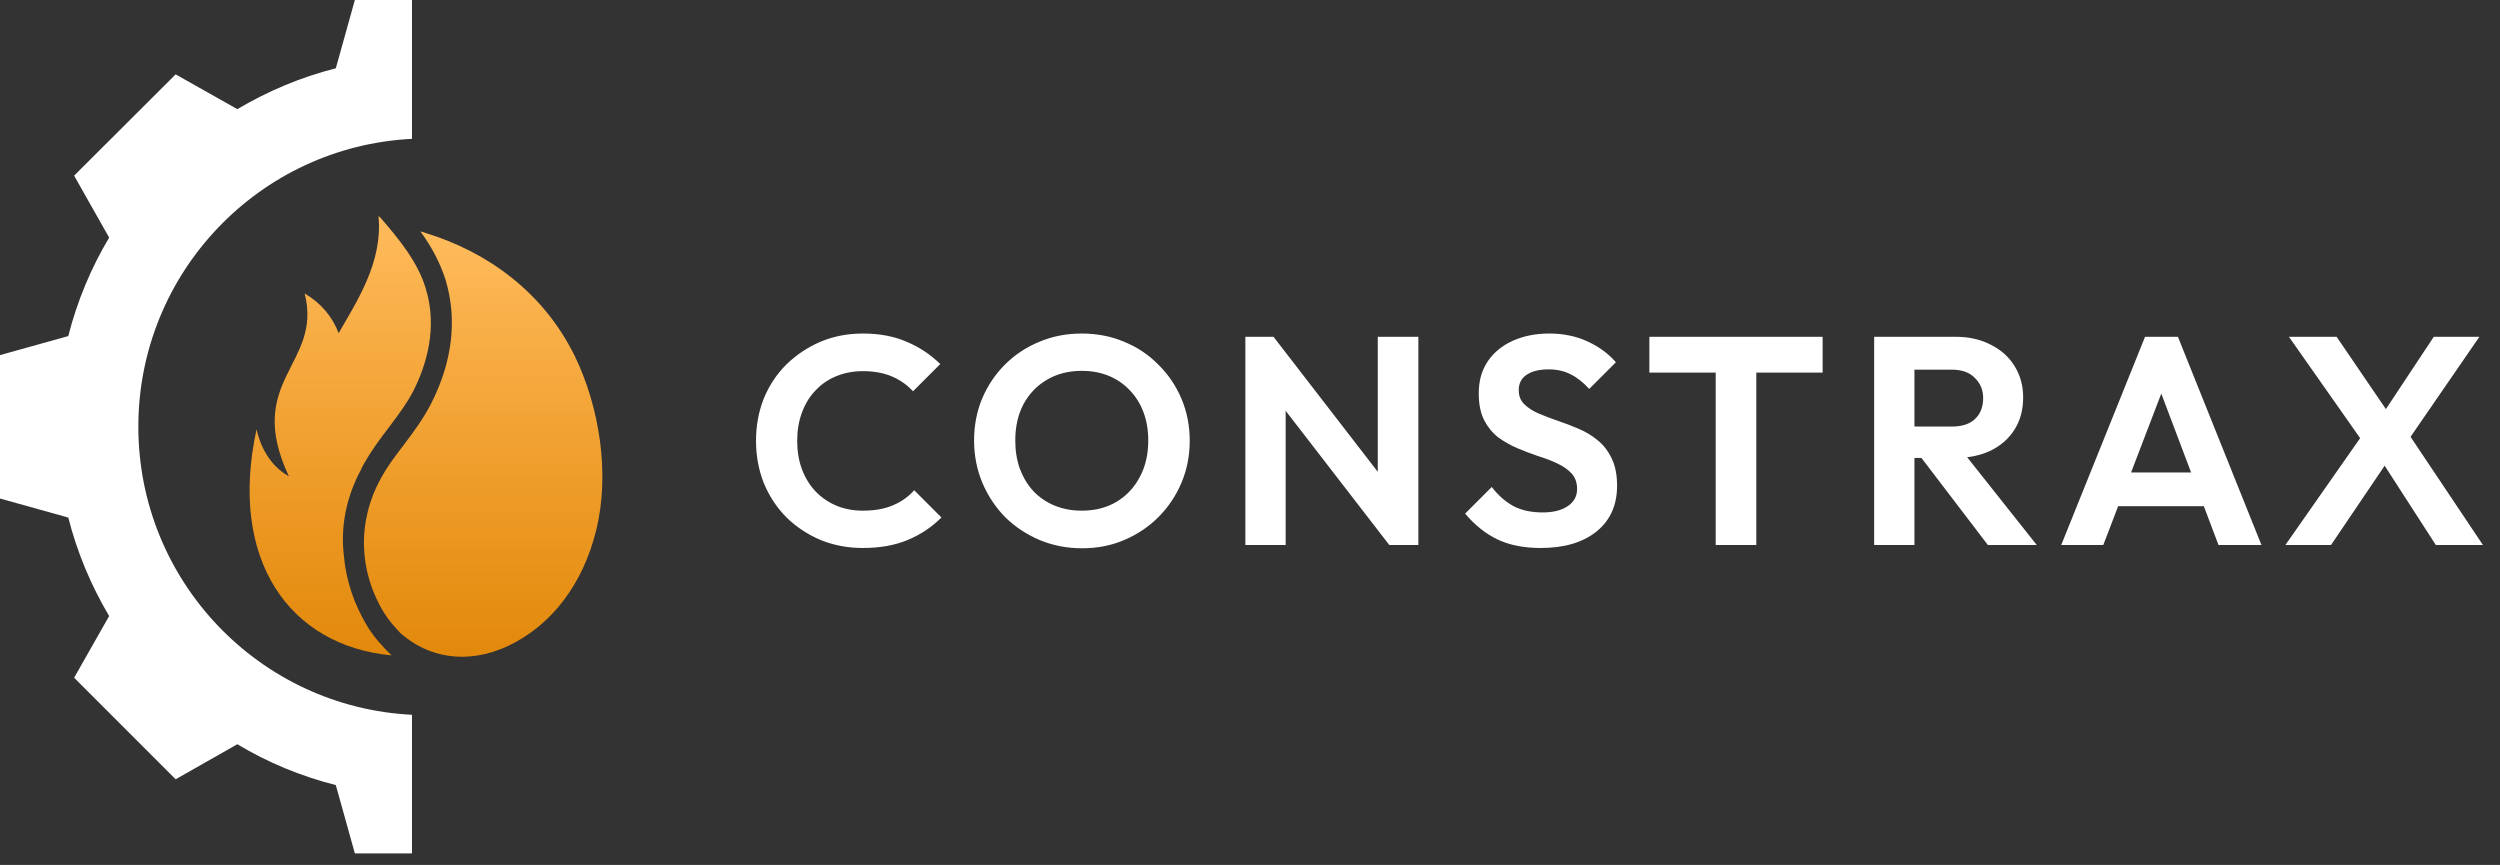 <svg width="211" height="73" viewBox="0 0 211 73" fill="none" xmlns="http://www.w3.org/2000/svg">
<rect x="0" y="0" width="211" height="73" fill="#333333" stroke="none"/>
<path d="M72.833 46.25C71.549 46.25 70.358 46.025 69.258 45.575C68.158 45.108 67.191 44.467 66.358 43.65C65.541 42.817 64.908 41.85 64.458 40.75C64.025 39.65 63.808 38.467 63.808 37.2C63.808 35.933 64.025 34.75 64.458 33.65C64.908 32.55 65.541 31.592 66.358 30.775C67.191 29.958 68.15 29.317 69.233 28.85C70.333 28.383 71.533 28.15 72.833 28.15C74.233 28.15 75.466 28.383 76.533 28.85C77.6 29.3 78.541 29.925 79.358 30.725L77.058 33.025C76.575 32.492 75.983 32.075 75.283 31.775C74.583 31.475 73.766 31.325 72.833 31.325C72.016 31.325 71.266 31.467 70.583 31.75C69.916 32.017 69.333 32.417 68.833 32.95C68.333 33.467 67.95 34.092 67.683 34.825C67.416 35.542 67.283 36.333 67.283 37.2C67.283 38.083 67.416 38.883 67.683 39.6C67.95 40.317 68.333 40.942 68.833 41.475C69.333 41.992 69.916 42.392 70.583 42.675C71.266 42.958 72.016 43.1 72.833 43.1C73.816 43.1 74.658 42.95 75.358 42.65C76.075 42.35 76.674 41.925 77.158 41.375L79.458 43.675C78.641 44.492 77.691 45.125 76.608 45.575C75.525 46.025 74.266 46.25 72.833 46.25ZM91.338 46.275C90.055 46.275 88.855 46.042 87.739 45.575C86.638 45.108 85.672 44.467 84.838 43.65C84.022 42.817 83.38 41.85 82.913 40.75C82.447 39.633 82.213 38.442 82.213 37.175C82.213 35.908 82.439 34.733 82.888 33.65C83.355 32.55 83.997 31.592 84.814 30.775C85.647 29.942 86.614 29.3 87.713 28.85C88.814 28.383 90.005 28.15 91.288 28.15C92.588 28.15 93.788 28.383 94.888 28.85C95.989 29.3 96.947 29.942 97.763 30.775C98.597 31.592 99.247 32.55 99.713 33.65C100.18 34.75 100.413 35.933 100.413 37.2C100.413 38.467 100.18 39.65 99.713 40.75C99.247 41.85 98.597 42.817 97.763 43.65C96.947 44.467 95.989 45.108 94.888 45.575C93.805 46.042 92.622 46.275 91.338 46.275ZM91.288 43.1C92.422 43.1 93.405 42.85 94.239 42.35C95.072 41.85 95.722 41.158 96.189 40.275C96.672 39.392 96.913 38.358 96.913 37.175C96.913 36.308 96.78 35.517 96.513 34.8C96.247 34.083 95.864 33.467 95.364 32.95C94.864 32.417 94.272 32.008 93.588 31.725C92.905 31.442 92.138 31.3 91.288 31.3C90.189 31.3 89.213 31.55 88.364 32.05C87.53 32.533 86.872 33.217 86.388 34.1C85.922 34.983 85.689 36.008 85.689 37.175C85.689 38.058 85.822 38.867 86.088 39.6C86.372 40.333 86.755 40.958 87.239 41.475C87.739 41.992 88.33 42.392 89.013 42.675C89.713 42.958 90.472 43.1 91.288 43.1ZM105.109 46V28.425H107.484L108.509 31.825V46H105.109ZM117.259 46L106.834 32.5L107.484 28.425L117.909 41.925L117.259 46ZM117.259 46L116.284 42.7V28.425H119.709V46H117.259ZM130.031 46.25C128.614 46.25 127.398 46.008 126.381 45.525C125.381 45.042 124.473 44.317 123.656 43.35L125.906 41.1C126.423 41.783 127.023 42.317 127.706 42.7C128.389 43.067 129.223 43.25 130.206 43.25C131.089 43.25 131.789 43.075 132.306 42.725C132.839 42.375 133.106 41.892 133.106 41.275C133.106 40.742 132.956 40.308 132.656 39.975C132.356 39.642 131.956 39.358 131.456 39.125C130.973 38.892 130.431 38.683 129.831 38.5C129.248 38.3 128.656 38.075 128.056 37.825C127.473 37.575 126.931 37.267 126.431 36.9C125.948 36.517 125.556 36.033 125.256 35.45C124.956 34.85 124.806 34.1 124.806 33.2C124.806 32.133 125.064 31.225 125.581 30.475C126.098 29.725 126.806 29.15 127.706 28.75C128.606 28.35 129.623 28.15 130.756 28.15C131.956 28.15 133.039 28.375 134.006 28.825C134.973 29.275 135.764 29.858 136.381 30.575L134.131 32.825C133.614 32.258 133.081 31.842 132.531 31.575C131.998 31.308 131.389 31.175 130.706 31.175C129.923 31.175 129.306 31.325 128.856 31.625C128.406 31.925 128.181 32.358 128.181 32.925C128.181 33.408 128.331 33.8 128.631 34.1C128.931 34.4 129.323 34.658 129.806 34.875C130.306 35.092 130.848 35.3 131.431 35.5C132.031 35.7 132.623 35.925 133.206 36.175C133.806 36.425 134.348 36.75 134.831 37.15C135.331 37.55 135.731 38.067 136.031 38.7C136.331 39.317 136.481 40.083 136.481 41C136.481 42.633 135.906 43.917 134.756 44.85C133.606 45.783 132.031 46.25 130.031 46.25ZM144.806 46V28.8H148.231V46H144.806ZM139.206 31.45V28.425H153.831V31.45H139.206ZM160.679 38.65V36H164.754C165.587 36 166.229 35.792 166.679 35.375C167.146 34.942 167.379 34.35 167.379 33.6C167.379 32.917 167.146 32.35 166.679 31.9C166.229 31.433 165.587 31.2 164.754 31.2H160.679V28.425H165.054C166.187 28.425 167.179 28.65 168.029 29.1C168.896 29.533 169.562 30.133 170.029 30.9C170.512 31.667 170.754 32.55 170.754 33.55C170.754 34.583 170.512 35.483 170.029 36.25C169.562 37 168.896 37.592 168.029 38.025C167.162 38.442 166.154 38.65 165.004 38.65H160.679ZM158.179 46V28.425H161.579V46H158.179ZM167.779 46L161.979 38.4L165.104 37.425L171.904 46H167.779ZM173.967 46L181.042 28.425H183.817L190.867 46H187.242L181.792 31.575H183.042L177.517 46H173.967ZM177.717 42.725V39.875H187.167V42.725H177.717ZM205.586 46L200.536 38.175H200.036L193.186 28.425H197.211L202.236 35.8H202.736L209.561 46H205.586ZM192.886 46L199.461 36.6L201.961 38.275L196.736 46H192.886ZM202.911 37.65L200.411 35.975L205.411 28.425H209.261L202.911 37.65Z" fill="white"/>
<path d="M34.77 60.328C21.895 59.685 11.676 49.038 11.676 36.013C11.676 23.009 21.895 12.361 34.77 11.719V0H29.95L28.343 5.763C25.387 6.513 22.602 7.691 20.031 9.212L14.825 6.277L6.256 14.825L9.212 20.052C7.691 22.602 6.513 25.408 5.763 28.364L0 29.971V42.075L5.763 43.682C6.513 46.639 7.691 49.424 9.212 51.995L6.256 57.2L14.825 65.77L20.031 62.813C22.602 64.356 25.387 65.513 28.343 66.262L29.95 72.025H34.77V60.328Z" fill="white"/>
<path d="M48.523 30.077C45.817 24.544 40.986 21.217 35.951 19.676C35.806 19.606 35.544 19.536 35.486 19.536C36.388 20.762 37.145 22.162 37.61 23.633C38.6 26.925 38.192 30.497 36.417 33.999C35.748 35.33 34.904 36.451 34.089 37.536C33.391 38.447 32.721 39.322 32.168 40.338C30.131 43.98 30.248 48.252 32.459 51.789C32.809 52.35 33.303 52.91 33.798 53.435C36.126 55.502 39.414 56.132 42.877 54.521C46.573 52.77 49.221 49.268 50.327 44.715C51.491 39.953 50.589 34.349 48.523 30.077Z" fill="url(#paint0_linear_282_732)"/>
<path d="M31.076 52.974C29.888 51.055 29.192 48.96 29.018 46.866C28.787 44.806 29.047 42.502 30.265 40.024C30.303 39.954 30.342 39.884 30.381 39.814C30.439 39.721 30.487 39.617 30.525 39.5C30.583 39.384 30.651 39.256 30.728 39.116C31.366 37.999 32.09 37.022 32.815 36.079C33.597 35.032 34.351 34.055 34.931 32.903C35.945 30.878 36.959 27.736 35.945 24.385C35.278 22.116 33.655 20.161 32.119 18.381C32.004 18.276 31.945 18.241 31.945 18.241C32.322 22.186 30.062 25.502 28.584 28.12C28.033 26.689 27.077 25.572 25.714 24.769C27.25 30.773 20.556 32.065 24.381 40.198C22.092 38.942 21.657 36.219 21.657 36.219C19.252 47.215 24.41 54.51 33.047 55.313C32.322 54.615 31.598 53.812 31.076 52.974Z" fill="url(#paint1_linear_282_732)"/>
<defs>
<linearGradient id="paint0_linear_282_732" x1="40.779" y1="19.536" x2="40.779" y2="55.431" gradientUnits="userSpaceOnUse">
<stop stop-color="#FFBB5C"/>
<stop offset="1" stop-color="#FF9705" stop-opacity="0.86"/>
</linearGradient>
<linearGradient id="paint1_linear_282_732" x1="28.715" y1="18.241" x2="28.715" y2="55.313" gradientUnits="userSpaceOnUse">
<stop stop-color="#FFBB5C"/>
<stop offset="1" stop-color="#FF9705" stop-opacity="0.86"/>
</linearGradient>
</defs>
</svg>